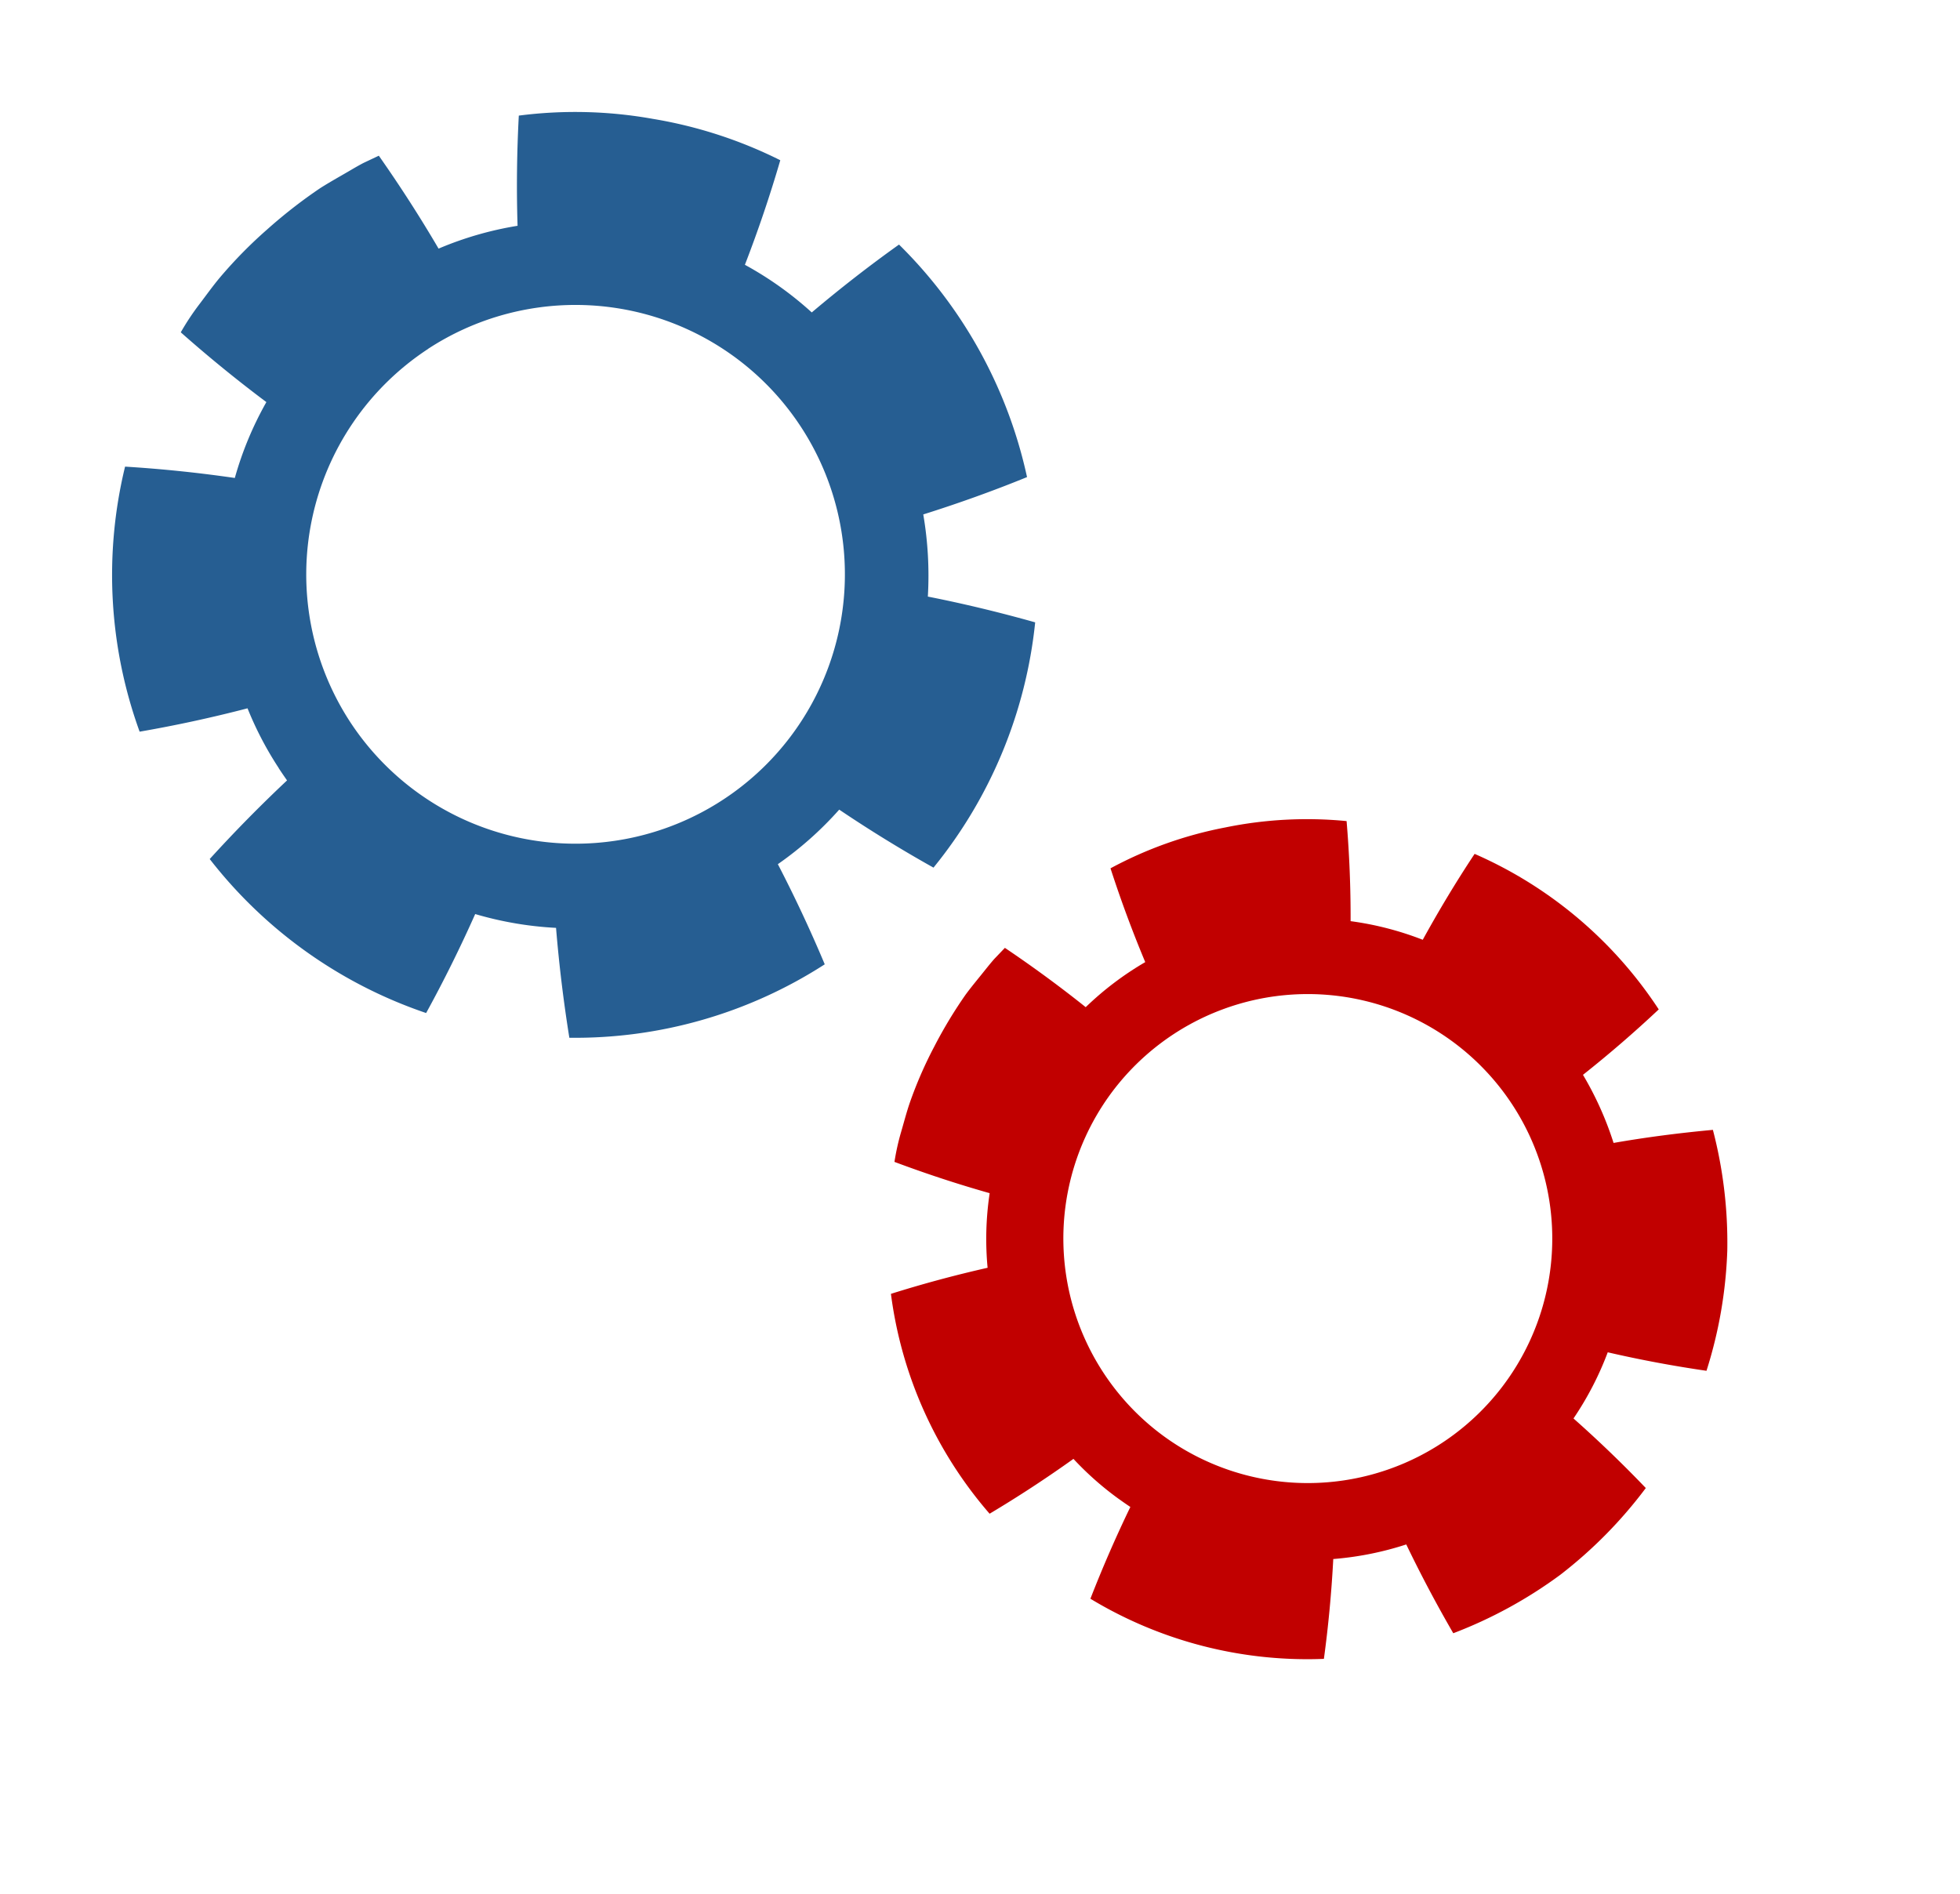 <svg xmlns="http://www.w3.org/2000/svg" xmlns:xlink="http://www.w3.org/1999/xlink" width="157.455" height="152.162" viewBox="0 0 157.455 152.162">
  <defs>
    <filter id="Trazado_881532" x="52.427" y="47.024" width="105.028" height="105.139" filterUnits="userSpaceOnUse">
      <feOffset dx="5" dy="3" input="SourceAlpha"/>
      <feGaussianBlur stdDeviation="3" result="blur"/>
      <feFlood flood-opacity="0.161"/>
      <feComposite operator="in" in2="blur"/>
      <feComposite in="SourceGraphic"/>
    </filter>
    <filter id="Trazado_881533" x="0" y="0" width="92.156" height="92.368" filterUnits="userSpaceOnUse">
      <feOffset dx="5" dy="3" input="SourceAlpha"/>
      <feGaussianBlur stdDeviation="3" result="blur-2"/>
      <feFlood flood-opacity="0.161"/>
      <feComposite operator="in" in2="blur-2"/>
      <feComposite in="SourceGraphic"/>
    </filter>
  </defs>
  <g id="Grupo_1111243" data-name="Grupo 1111243" transform="translate(-1331 -3745.296)">
    <g id="Grupo_1109796" data-name="Grupo 1109796" transform="translate(0 -80)">
      <g transform="matrix(1, 0, 0, 1, 1331, 3825.3)" filter="url(#Trazado_881532)">
        <path id="Trazado_881532-2" data-name="Trazado 881532" d="M12.151,47.841c.2.307.4.6.608.894Q9.84,51.477,7.12,54.468A33.669,33.669,0,0,0,22.9,65.7c1.288-2.345,2.482-4.76,3.578-7.218a25.462,25.462,0,0,0,5.894,1.007q.329,4.014.97,8.014a36.173,36.173,0,0,0,9.7-1.3,36.141,36.141,0,0,0,8.919-4.048q-1.562-3.725-3.42-7.3a25.35,25.35,0,0,0,4.474-3.977c2.223,1.5,4.52,2.912,6.873,4.23a35.808,35.808,0,0,0,5.017-8.407,35.9,35.9,0,0,0,2.4-9.479c-2.6-.732-5.2-1.364-7.825-1.879a26.418,26.418,0,0,0-.334-5.989c2.555-.8,5.089-1.713,7.566-2.726A33.921,33.921,0,0,0,57.381,9.662c-2.2,1.566-4.325,3.227-6.363,4.95a25.124,25.124,0,0,0-4.875-3.474Q47.6,7.381,48.723,3.517A32.691,32.691,0,0,0,39.431.5,32.112,32.112,0,0,0,29.657.263q-.215,4.05-.095,8.035A24.933,24.933,0,0,0,23.8,9.963q-2.018-3.444-4.354-6.775l-1.114.526c-.362.189-.713.395-1.065.6-.7.412-1.416.806-2.1,1.243A36.373,36.373,0,0,0,11.3,8.566a33.086,33.086,0,0,0-3.444,3.5c-.526.628-1,1.295-1.5,1.951a18.833,18.833,0,0,0-1.354,2.045q3.037,2.69,6.236,5.085l0,.008a24.8,24.8,0,0,0-2.3,5.53c-2.643-.383-5.3-.661-8-.827A33.494,33.494,0,0,0,2.008,45.19q3.959-.685,7.867-1.7a24.8,24.8,0,0,0,2.275,4.354M23.043,17.27a19.643,19.643,0,1,1-5.7,27.181,19.667,19.667,0,0,1,5.7-27.181" transform="translate(56.43 77.14) rotate(-21)" fill="#c10000"/>
      </g>
      <g transform="matrix(1, 0, 0, 1, 1331, 3825.3)" filter="url(#Trazado_881533)">
        <path id="Trazado_881533-2" data-name="Trazado 881533" d="M65.5,212.1c.221.339.445.662.669.985q-3.215,3.021-6.212,6.316a37.1,37.1,0,0,0,17.386,12.372c1.419-2.584,2.735-5.245,3.942-7.952a28.053,28.053,0,0,0,6.494,1.11q.363,4.422,1.069,8.829a37.007,37.007,0,0,0,20.517-5.9q-1.721-4.1-3.767-8.046a27.93,27.93,0,0,0,4.93-4.382c2.449,1.651,4.98,3.208,7.573,4.66a37.256,37.256,0,0,0,8.169-19.706c-2.863-.806-5.733-1.5-8.622-2.07a29.107,29.107,0,0,0-.368-6.6c2.815-.886,5.607-1.887,8.336-3a37.373,37.373,0,0,0-10.284-18.682c-2.422,1.726-4.764,3.556-7.01,5.453a27.679,27.679,0,0,0-5.371-3.827q1.6-4.14,2.843-8.4a36.016,36.016,0,0,0-10.237-3.324,35.379,35.379,0,0,0-10.769-.262q-.237,4.462-.1,8.852a27.469,27.469,0,0,0-6.346,1.834q-2.223-3.794-4.8-7.465l-1.227.58c-.4.208-.786.435-1.173.662-.774.453-1.56.888-2.316,1.369a40.081,40.081,0,0,0-4.256,3.316,36.455,36.455,0,0,0-3.795,3.861c-.579.692-1.1,1.426-1.651,2.149a20.751,20.751,0,0,0-1.492,2.253q3.346,2.963,6.87,5.6l.005.009a27.328,27.328,0,0,0-2.533,6.092c-2.911-.422-5.839-.728-8.817-.911a36.9,36.9,0,0,0,1.17,21.294q4.362-.755,8.668-1.877a27.321,27.321,0,0,0,2.507,4.8m12-33.681a21.642,21.642,0,1,1-6.283,29.946A21.667,21.667,0,0,1,77.5,178.419" transform="translate(-48.11 -153.39)" fill="#265e92"/>
      </g>
    </g>
  </g>
</svg>
